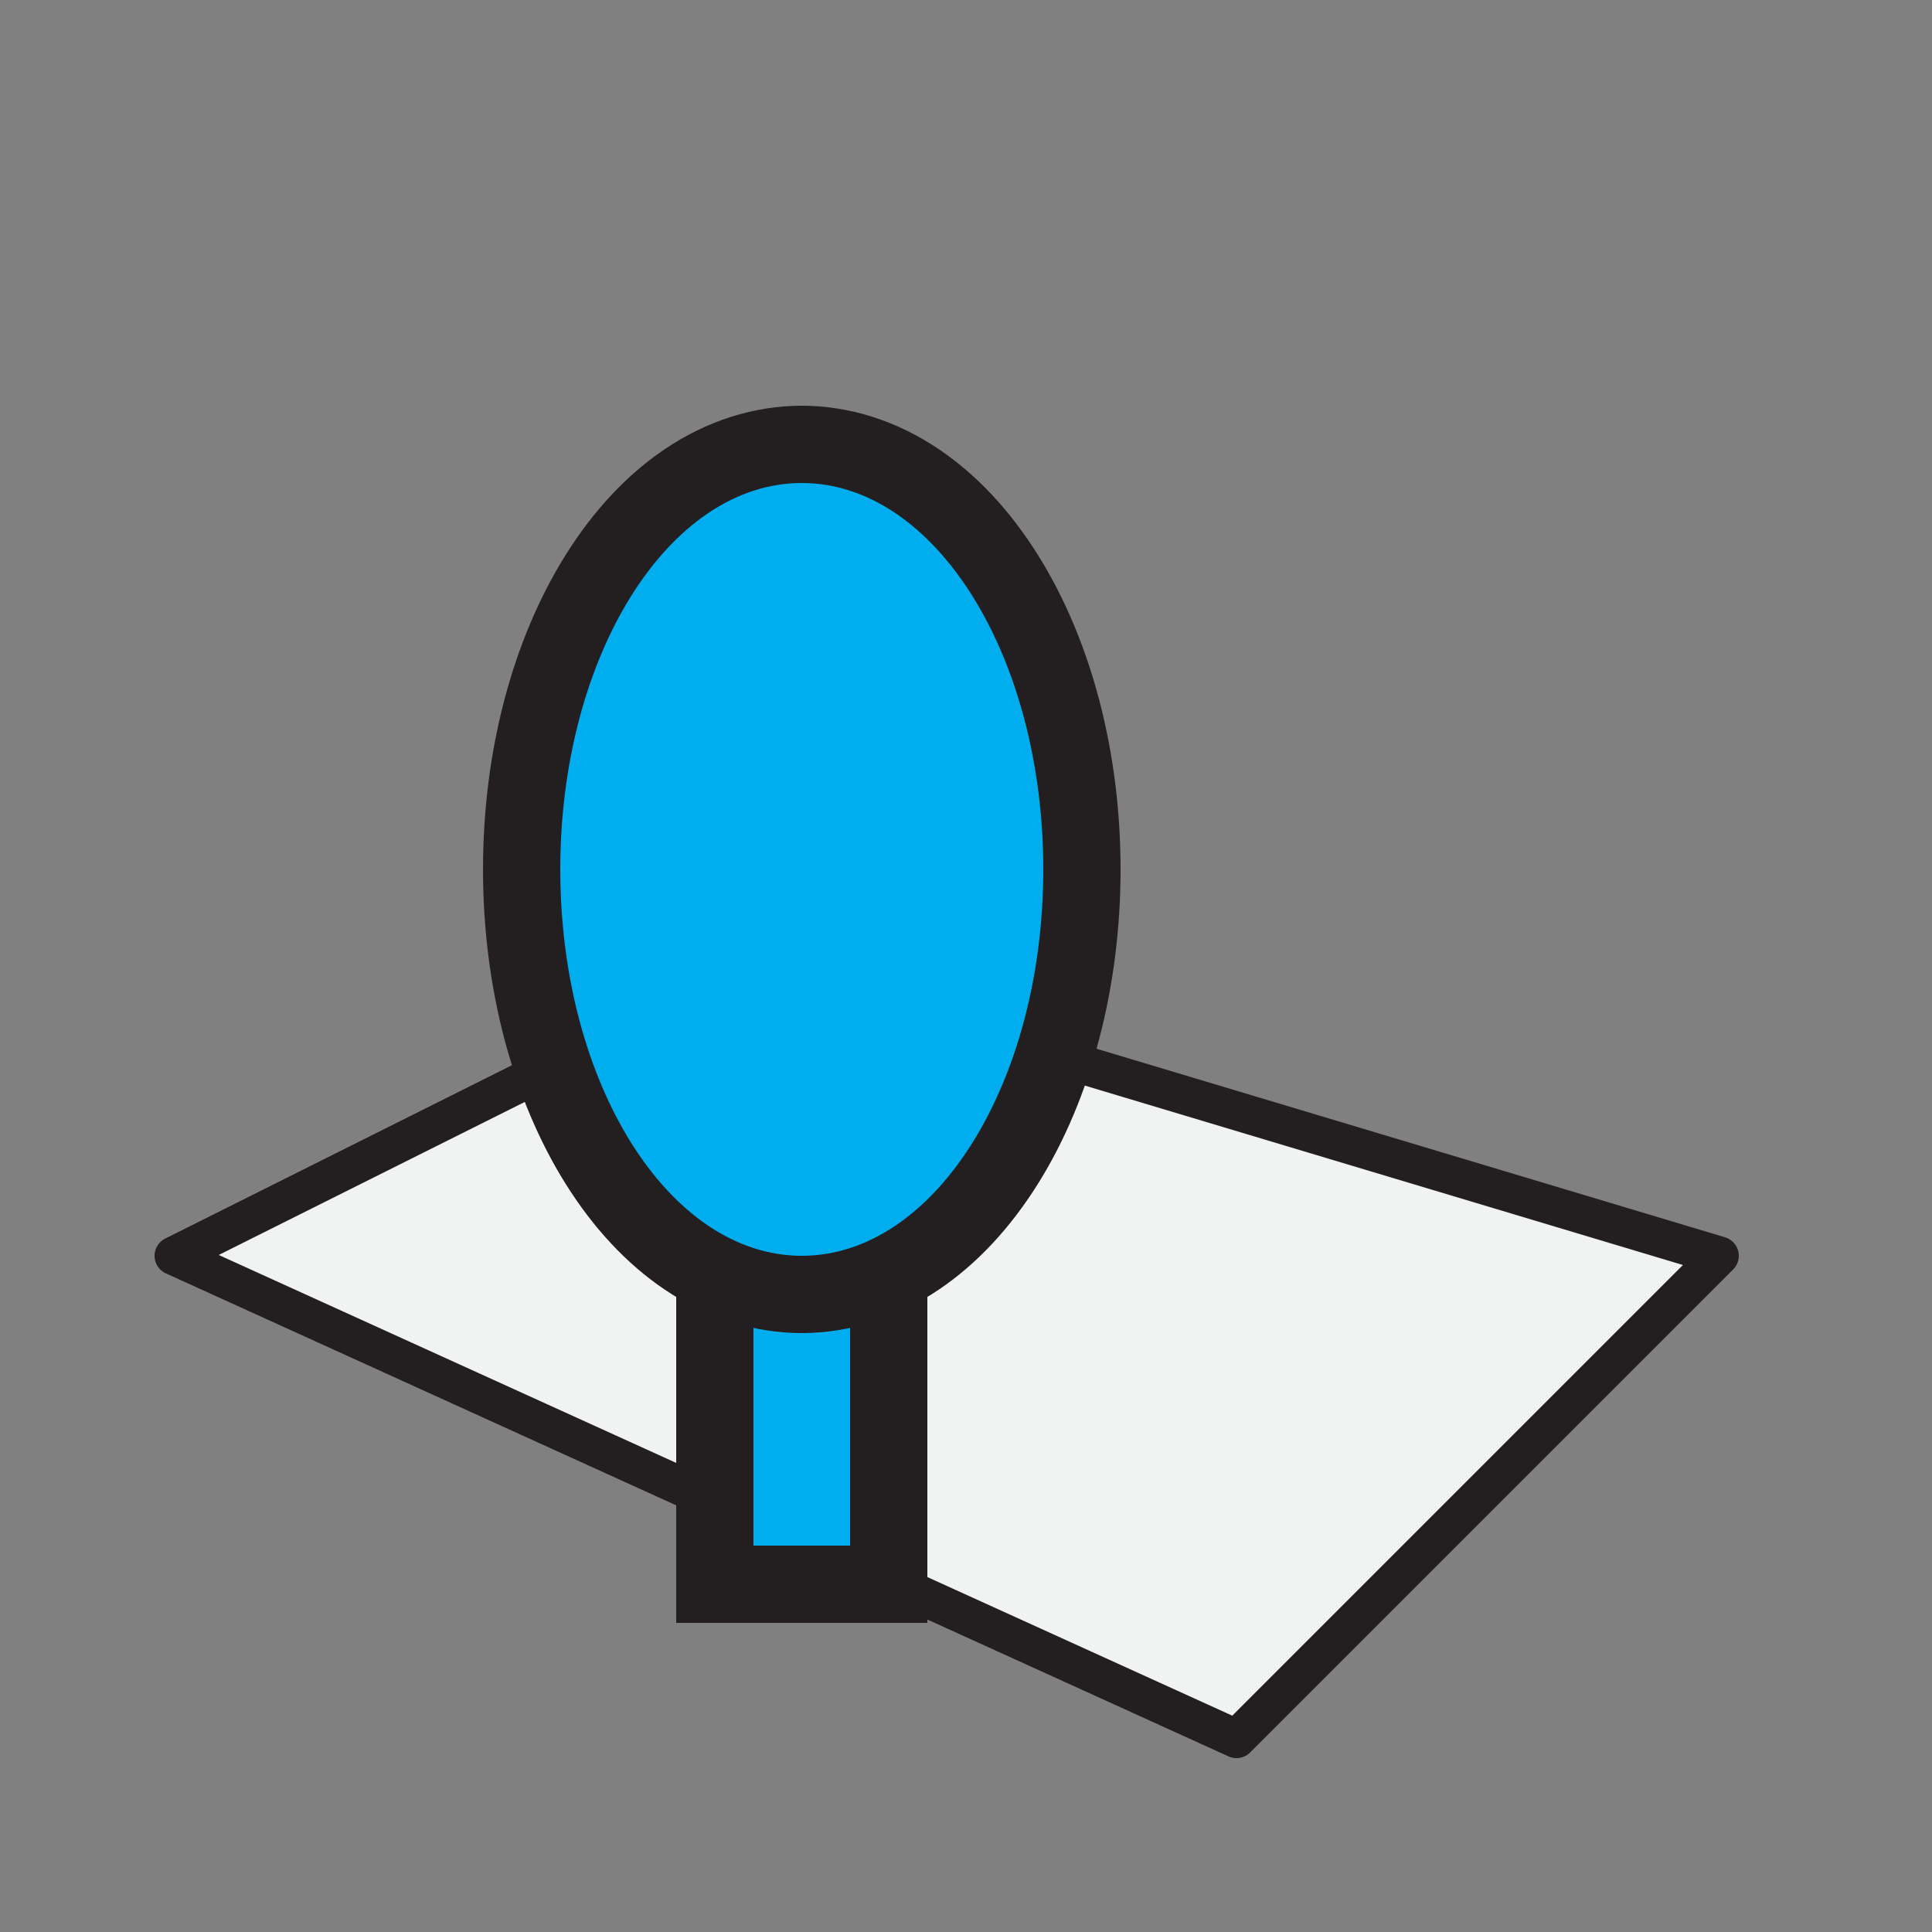 <svg id="ec1f83aa-4d15-421f-bb7b-53192da2c02c" data-name="Layer 1" xmlns="http://www.w3.org/2000/svg" viewBox="0 0 1000 1000"><rect x="0" y="0" width="1000" height="1000" fill="#808080" stroke="none"/><title>Tool icons</title><polygon points="90 650 640 900 890 650 390 500 90 650" style="fill:#f1f2f2;stroke:#231f20;stroke-linecap:round;stroke-linejoin:round;stroke-width:20px"/><rect x="370" y="580" width="90" height="240" style="fill:#00aeef"/><path d="M440,600V800H390V600h50m40-40H350V840H480V560Z" style="fill:#231f20"/><path d="M415,670c-40.54,0-77.95-24.14-105.35-68C284.08,561.11,270,507.12,270,450s14.08-111.11,39.65-152c27.4-43.84,64.81-68,105.35-68S493,254.14,520.35,298C545.92,338.89,560,392.88,560,450s-14.08,111.11-39.65,152C493,645.86,455.54,670,415,670Z" style="fill:#00aeef"/><path d="M415,250c69,0,125,89.54,125,200S484,650,415,650,290,560.46,290,450s56-200,125-200m0-40c-24.66,0-49.24,7.81-71.07,22.59-19.54,13.22-36.78,31.66-51.24,54.79C265.16,331.43,250,389.18,250,450s15.16,118.57,42.69,162.62c14.46,23.13,31.7,41.57,51.24,54.79C365.76,682.19,390.34,690,415,690s49.24-7.81,71.07-22.59c19.54-13.22,36.78-31.66,51.24-54.79C564.84,568.57,580,510.82,580,450s-15.16-118.57-42.69-162.62c-14.46-23.13-31.7-41.57-51.24-54.79C464.24,217.81,439.66,210,415,210Z" style="fill:#231f20"/></svg>